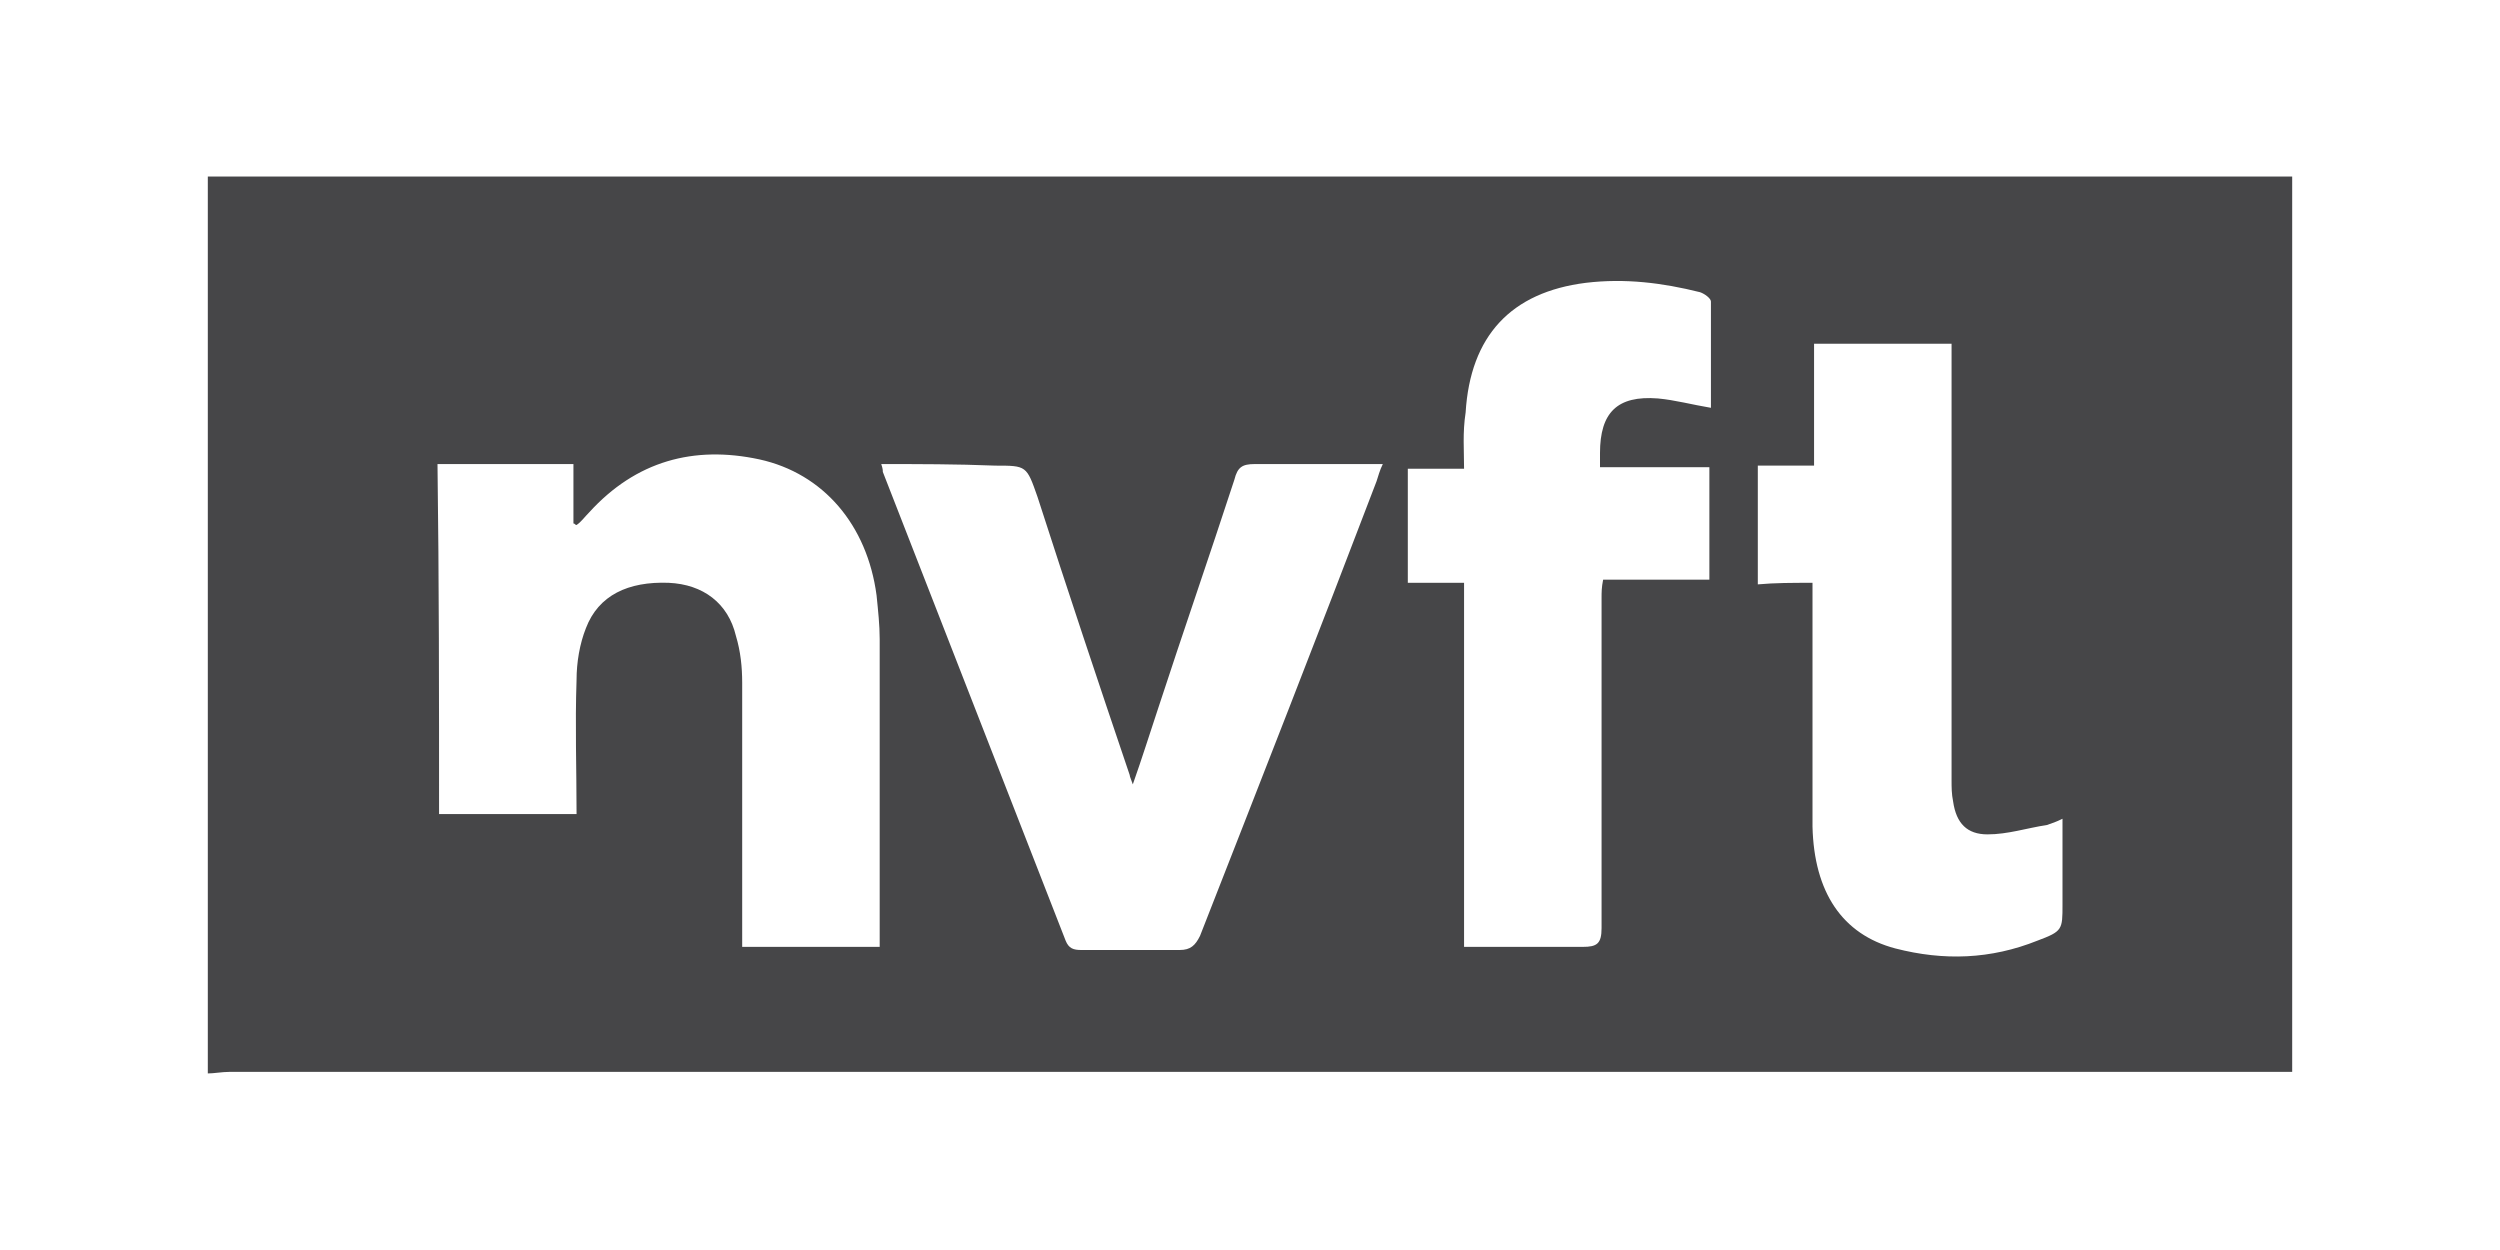<?xml version="1.0" encoding="utf-8"?>
<!-- Generator: Adobe Illustrator 23.0.2, SVG Export Plug-In . SVG Version: 6.00 Build 0)  -->
<svg version="1.1" id="Layer_1" xmlns="http://www.w3.org/2000/svg" xmlns:xlink="http://www.w3.org/1999/xlink" x="0px" y="0px"
	 viewBox="0 0 160 80" style="enable-background:new 0 0 160 80;" xml:space="preserve">
<style type="text/css">
	.st0{fill:#464648;}
</style>
<g>
	<path class="st0" d="M13.3,68.7c0-19.1,0-38.2,0-57.4c44.5,0,88.9,0,133.4,0c0,0.4,0,0.8,0,1.2c0,18.3,0,36.5,0,54.8
		c0,0.4,0,0.8,0,1.3c-0.5,0-1,0-1.4,0c-43.5,0-87.1,0-130.6,0C14.2,68.6,13.7,68.7,13.3,68.7z M28.1,52.1h8.8c0-2.9-0.1-5.7,0-8.6
		c0-1.1,0.2-2.3,0.6-3.3c0.8-2.1,2.7-3,5.3-2.9c2.2,0.1,3.8,1.3,4.3,3.4c0.3,1,0.4,2,0.4,3c0,5.3,0,10.5,0,15.8c0,0.4,0,0.7,0,1.1
		c3,0,5.9,0,8.8,0c0-0.4,0-0.8,0-1.2c0-6.2,0-12.3,0-18.5c0-0.9-0.1-1.8-0.2-2.8c-0.6-4.5-3.4-7.8-7.5-8.7
		c-4.2-0.9-7.9,0.1-10.9,3.4c-0.3,0.3-0.5,0.6-0.8,0.8c-0.1,0-0.1-0.1-0.2-0.1c0-1.3,0-2.5,0-3.8H28C28.1,37.2,28.1,44.6,28.1,52.1z
		 M93.7,30c-1.3,0-2.5,0-3.6,0c0,2.5,0,4.8,0,7.3c1.2,0,2.3,0,3.6,0c0,7.8,0,15.5,0,23.3c2.6,0,5.1,0,7.6,0c0.9,0,1.2-0.2,1.2-1.2
		c0-7,0-14,0-21.1c0-0.4,0-0.7,0.1-1.2c2.3,0,4.6,0,6.8,0c0-2.4,0-4.7,0-7.2c-2.4,0-4.7,0-7,0c0-0.4,0-0.6,0-0.9
		c0-2.6,1.1-3.7,3.7-3.5c1.1,0.1,2.2,0.4,3.4,0.6c0-2.3,0-4.6,0-6.8c0-0.2-0.4-0.5-0.7-0.6c-2.4-0.6-4.8-0.9-7.3-0.6
		c-4.8,0.6-7.4,3.4-7.7,8.3C93.6,27.7,93.7,28.8,93.7,30z M56.4,29.7c0.1,0.3,0.1,0.4,0.1,0.5c3.9,10,7.8,20,11.7,30
		c0.2,0.5,0.5,0.6,1,0.6c2.1,0,4.2,0,6.3,0c0.7,0,1-0.3,1.3-0.9c3.8-9.7,7.6-19.4,11.3-29.1c0.1-0.3,0.2-0.7,0.4-1.1
		c-2.8,0-5.5,0-8.2,0c-0.8,0-1.1,0.2-1.3,1c-1.6,4.9-3.3,9.8-4.9,14.7c-0.5,1.5-1,3.1-1.6,4.8c-0.1-0.3-0.2-0.5-0.2-0.6
		c-2-5.9-4-11.9-5.9-17.8c-0.7-2-0.7-2-2.7-2C61.2,29.7,58.8,29.7,56.4,29.7z M116,37.3c0,0.6,0,1,0,1.4c0,4.7,0,9.5,0,14.2
		c0.1,4.2,1.9,6.9,5.3,7.8c3.1,0.8,6.1,0.7,9.1-0.5c1.6-0.6,1.6-0.7,1.6-2.3c0-1.8,0-3.6,0-5.5c-0.4,0.2-0.7,0.3-1,0.4
		c-1.3,0.2-2.5,0.6-3.8,0.6s-2-0.7-2.2-2.1c-0.1-0.5-0.1-0.9-0.1-1.4c0-8.9,0-17.8,0-26.7c0-0.4,0-0.7,0-1.2c-3,0-5.9,0-8.8,0
		c0,2.6,0,5.2,0,7.8c-1.3,0-2.4,0-3.6,0c0,2.6,0,5,0,7.6C113.6,37.3,114.7,37.3,116,37.3z"/>
</g>
</svg>
